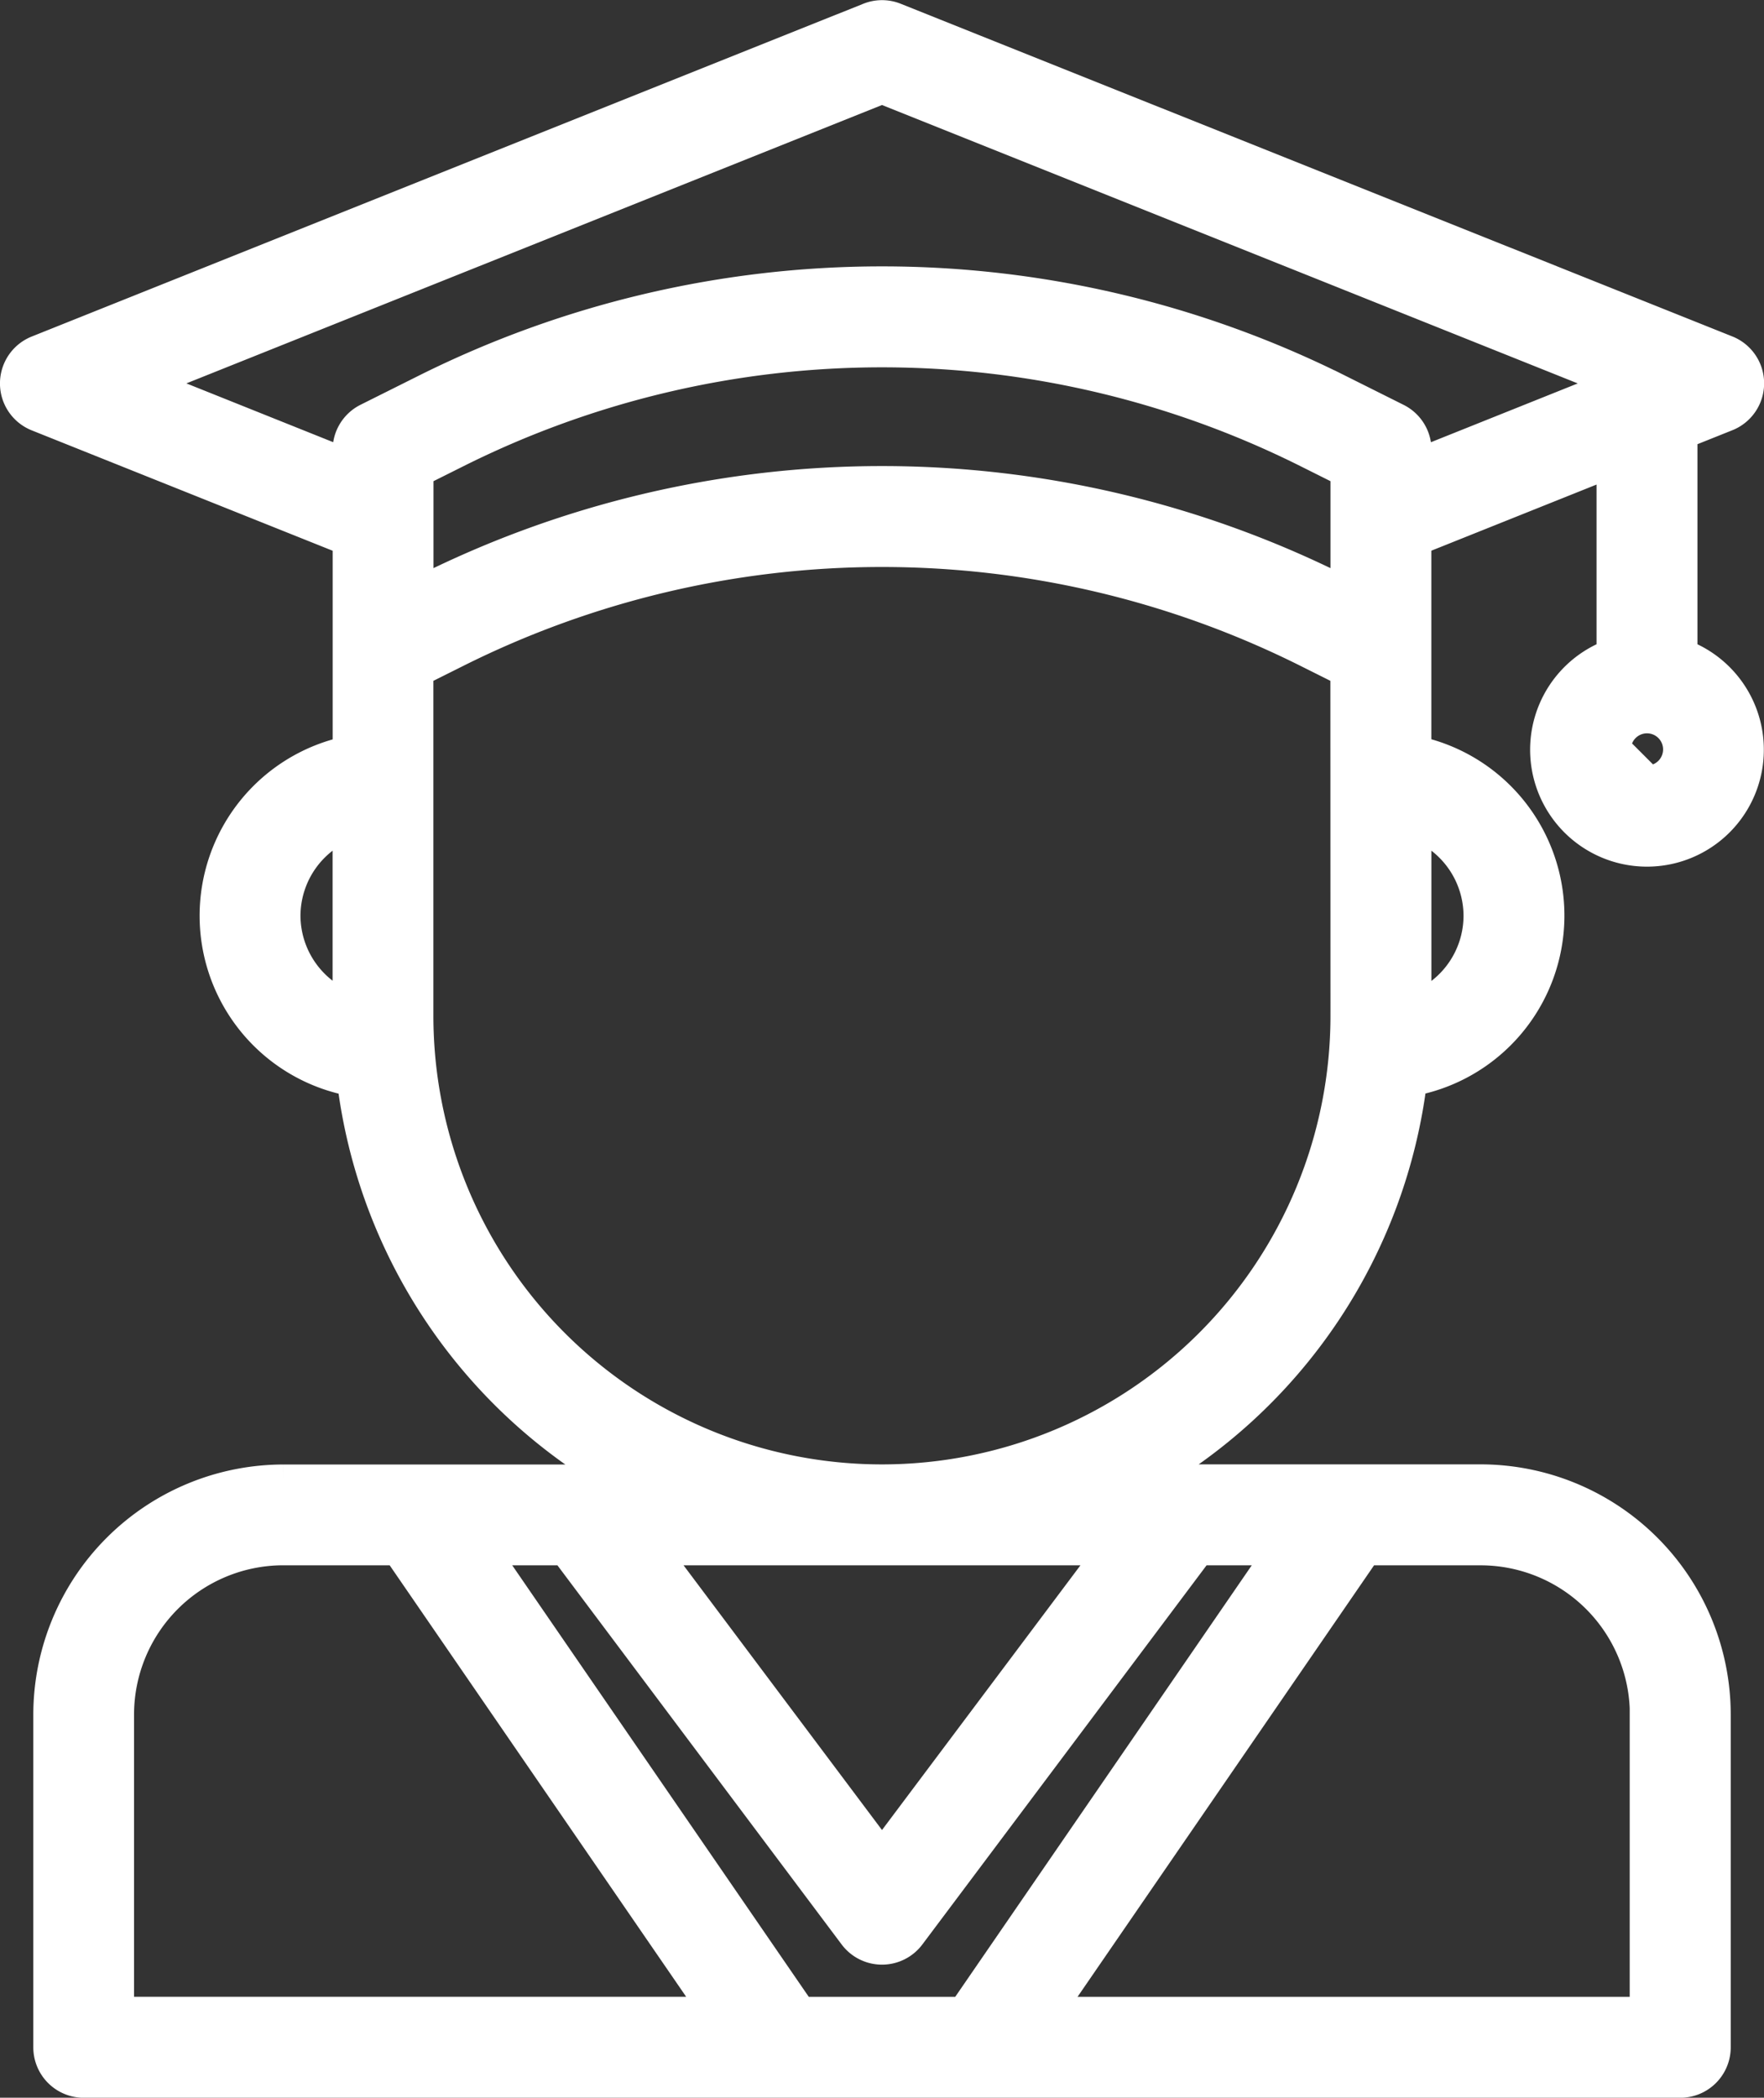 <svg xmlns="http://www.w3.org/2000/svg" width="51.322" height="61.004" viewBox="0 0 51.322 61.004">
    <rect x="0" y="0" width="51.322" height="61.004" fill="#333333" stroke="none"/>
    <g id="prefix__student" transform="translate(-5.5 -.495)">
        <path id="prefix__Path_52" d="M54.386 19.565v-6.491l1.328-.531a.968.968 0 0 0 0-1.8L31.521 1.069a.962.962 0 0 0-.719 0L6.609 10.746a.969.969 0 0 0 0 1.8l9.07 3.627v6.217a4.832 4.832 0 0 0 .121 9.494 15.5 15.5 0 0 0 7.883 11.7h-9.94a6.782 6.782 0 0 0-6.774 6.774v9.677a.967.967 0 0 0 .966.965h46.451a.967.967 0 0 0 .968-.968v-9.678a6.782 6.782 0 0 0-6.774-6.774h-9.94a15.507 15.507 0 0 0 7.883-11.7 4.832 4.832 0 0 0 .121-9.494v-6.215l5.806-2.323v5.716a2.9 2.9 0 1 0 1.935 0zm-9.677-1.744l-.283-.141a29.663 29.663 0 0 0-26.531 0l-.283.142v-3.643l1.149-.574a27.722 27.722 0 0 1 24.8 0l1.148.574zm-30.967 9.308a2.9 2.9 0 0 1 1.935-2.729v5.449a2.9 2.9 0 0 1-1.935-2.72zm8.226 18.387l8.419 11.226a.968.968 0 0 0 1.548 0l8.419-11.226h2.515l-9.314 13.548h-4.788l-9.315-13.549zM8.9 50.354a4.844 4.844 0 0 1 4.839-4.839H17.1l9.314 13.548H8.9zm44.515 0v8.71H35.9l9.314-13.548h3.366a4.844 4.844 0 0 1 4.839 4.838zm-15.48-4.839l-6.774 9.032-6.774-9.032zm6.774-15.484a13.548 13.548 0 1 1-27.1 0V19.985l1.149-.574a27.726 27.726 0 0 1 24.8 0l1.148.574zm3.871-2.9a2.9 2.9 0 0 1-1.935 2.725V24.4a2.9 2.9 0 0 1 1.935 2.729zm-2.471-14.417l-1.683-.841a29.663 29.663 0 0 0-26.531 0l-1.683.841a.968.968 0 0 0-.535.866v.506l-6.1-2.442L31.161 3.01l21.588 8.635-6.1 2.442v-.507a.968.968 0 0 0-.54-.866zm7.309 10.543a.968.968 0 1 1 .968-.968.969.969 0 0 1-.967.969z" data-name="Path 52" style="fill:#fff;stroke:#fff"/>
    </g>
</svg>
